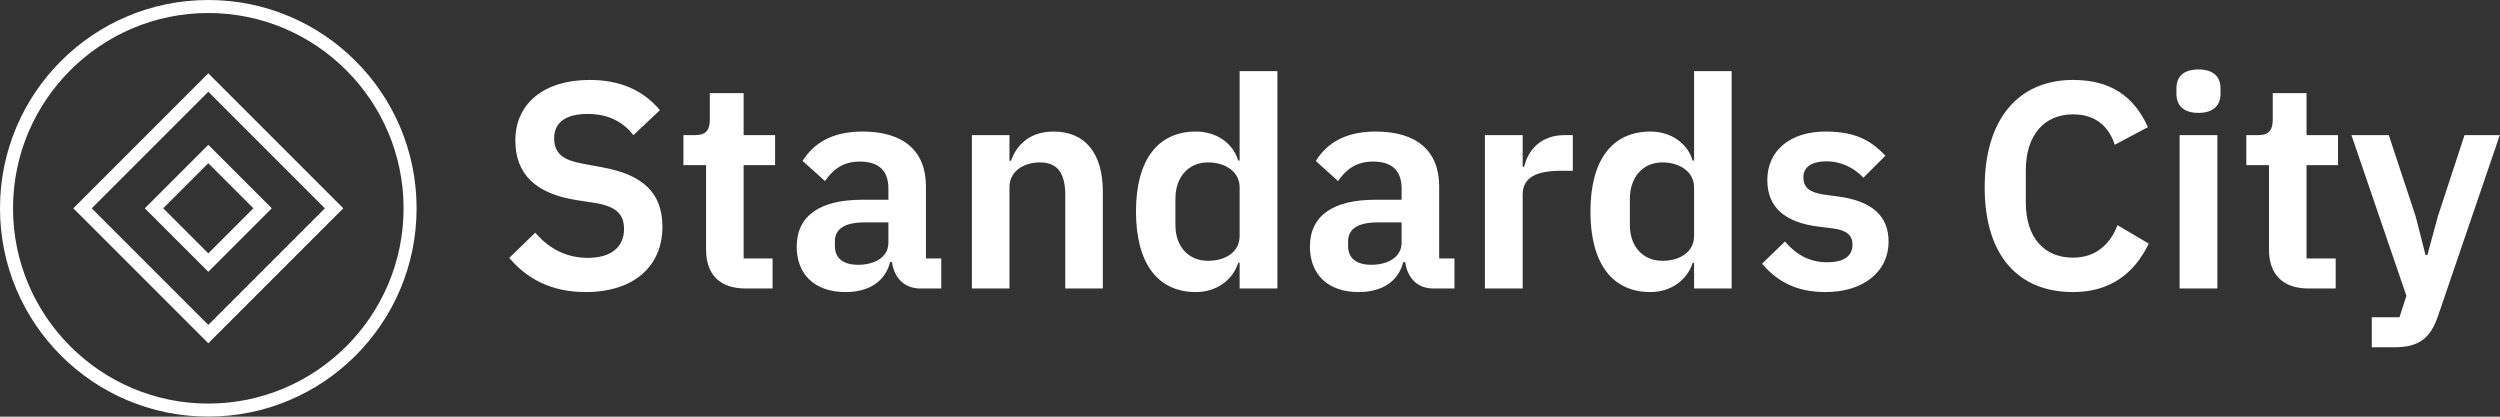 <svg data-v-423bf9ae="" xmlns="http://www.w3.org/2000/svg" viewBox="0 0 540 90" class="iconLeft"><rect x="0" y="0" width="540" height="90" fill="#333333" stroke="none"/><!----><!----><!----><g data-v-423bf9ae="" id="b3df2591-e029-4107-9e50-bec8fc44c8fc" fill="white" transform="matrix(4.532,0,0,4.532,107.508,-2.719)"><path d="M4.19 14.52C6.52 14.52 7.85 13.26 7.85 11.41C7.85 9.80 6.93 8.92 4.96 8.57L4.05 8.40C3.11 8.23 2.69 7.92 2.69 7.18C2.69 6.45 3.23 6.03 4.28 6.03C5.32 6.03 5.99 6.44 6.47 7.04L7.73 5.85C6.94 4.91 5.85 4.41 4.38 4.41C2.20 4.41 0.84 5.54 0.84 7.29C0.84 8.89 1.79 9.83 3.77 10.14L4.69 10.28C5.71 10.46 6.02 10.86 6.02 11.52C6.02 12.35 5.43 12.89 4.30 12.89C3.29 12.89 2.46 12.47 1.79 11.69L0.55 12.89C1.37 13.86 2.52 14.52 4.19 14.52ZM11.82 14.35L13.10 14.35L13.10 12.92L11.72 12.92L11.72 8.47L13.22 8.47L13.22 7.04L11.72 7.04L11.72 5.04L10.11 5.04L10.11 6.29C10.11 6.79 9.94 7.04 9.41 7.04L8.85 7.04L8.85 8.47L9.93 8.47L9.93 12.49C9.93 13.68 10.58 14.35 11.82 14.35ZM16.58 14.52C17.67 14.52 18.47 14.03 18.70 13.09L18.79 13.09C18.90 13.85 19.38 14.35 20.15 14.35L21.14 14.35L21.14 12.92L20.41 12.92L20.41 9.48C20.41 7.81 19.36 6.87 17.39 6.87C15.92 6.87 15.06 7.43 14.53 8.27L15.60 9.23C15.95 8.72 16.42 8.30 17.26 8.30C18.21 8.30 18.62 8.78 18.62 9.59L18.62 10.12L17.37 10.12C15.39 10.12 14.25 10.86 14.25 12.36C14.25 13.66 15.09 14.52 16.58 14.52ZM17.18 13.22C16.48 13.22 16.07 12.92 16.07 12.33L16.07 12.10C16.07 11.52 16.53 11.20 17.47 11.20L18.62 11.20L18.62 12.17C18.62 12.85 17.98 13.22 17.18 13.22ZM24.39 14.35L24.39 9.52C24.39 8.74 25.10 8.34 25.84 8.34C26.70 8.34 27.05 8.88 27.05 9.91L27.05 14.35L28.84 14.35L28.84 9.73C28.84 7.91 28.00 6.87 26.50 6.87C25.37 6.87 24.75 7.48 24.46 8.26L24.39 8.26L24.39 7.04L22.60 7.04L22.60 14.35ZM35.36 14.35L37.16 14.35L37.16 3.99L35.36 3.99L35.36 8.25L35.29 8.25C35.04 7.41 34.24 6.87 33.28 6.87C31.44 6.87 30.42 8.25 30.42 10.68C30.42 13.13 31.44 14.52 33.28 14.52C34.24 14.52 35.03 13.96 35.29 13.13L35.36 13.13ZM33.85 13.03C32.93 13.03 32.30 12.36 32.30 11.33L32.30 10.07C32.30 9.03 32.93 8.34 33.85 8.34C34.71 8.34 35.36 8.81 35.36 9.52L35.36 11.84C35.36 12.60 34.71 13.03 33.85 13.03ZM41.03 14.52C42.13 14.52 42.92 14.03 43.16 13.09L43.25 13.09C43.36 13.85 43.83 14.35 44.60 14.35L45.60 14.35L45.60 12.92L44.87 12.92L44.87 9.48C44.87 7.81 43.82 6.87 41.85 6.87C40.38 6.87 39.52 7.43 38.99 8.27L40.05 9.23C40.40 8.72 40.88 8.30 41.72 8.30C42.67 8.30 43.08 8.78 43.08 9.59L43.08 10.12L41.83 10.12C39.84 10.12 38.71 10.86 38.71 12.36C38.71 13.66 39.55 14.52 41.03 14.52ZM41.64 13.22C40.94 13.22 40.53 12.92 40.53 12.33L40.53 12.10C40.53 11.52 40.99 11.20 41.93 11.20L43.08 11.20L43.08 12.17C43.08 12.85 42.43 13.22 41.64 13.22ZM48.85 14.35L48.85 9.87C48.85 9.07 49.48 8.74 50.68 8.74L51.24 8.74L51.24 7.04L50.85 7.04C49.69 7.04 49.10 7.78 48.92 8.55L48.85 8.55L48.85 7.04L47.05 7.04L47.05 14.35ZM57.02 14.35L58.81 14.35L58.81 3.99L57.02 3.99L57.02 8.25L56.95 8.25C56.70 7.41 55.90 6.87 54.94 6.87C53.10 6.87 52.08 8.25 52.08 10.68C52.08 13.13 53.10 14.52 54.94 14.52C55.90 14.52 56.69 13.96 56.95 13.13L57.02 13.13ZM55.51 13.03C54.59 13.03 53.96 12.36 53.96 11.33L53.96 10.07C53.96 9.03 54.59 8.34 55.51 8.34C56.36 8.34 57.02 8.81 57.02 9.52L57.02 11.84C57.02 12.60 56.36 13.03 55.51 13.03ZM63.28 14.52C65.10 14.52 66.29 13.54 66.29 12.12C66.29 10.91 65.52 10.19 63.92 9.97L63.18 9.87C62.50 9.76 62.23 9.53 62.23 9.04C62.23 8.60 62.57 8.29 63.34 8.29C64.05 8.29 64.67 8.62 65.09 9.07L66.14 8.02C65.44 7.29 64.71 6.87 63.28 6.87C61.61 6.87 60.51 7.77 60.51 9.18C60.51 10.51 61.38 11.20 62.94 11.40L63.67 11.49C64.32 11.58 64.57 11.84 64.57 12.26C64.57 12.78 64.20 13.10 63.35 13.10C62.52 13.10 61.88 12.73 61.35 12.11L60.26 13.17C60.98 14.01 61.89 14.52 63.28 14.52ZM75.08 14.52C76.83 14.52 77.99 13.66 78.69 12.21L77.20 11.33C76.87 12.21 76.19 12.88 75.08 12.88C73.71 12.88 72.83 11.93 72.83 10.25L72.83 8.71C72.83 7.04 73.71 6.05 75.08 6.05C76.17 6.05 76.79 6.64 77.07 7.50L78.65 6.66C77.97 5.15 76.83 4.41 75.08 4.41C72.51 4.41 70.87 6.24 70.87 9.53C70.87 12.82 72.51 14.52 75.08 14.52ZM81.06 5.98C81.79 5.98 82.11 5.60 82.11 5.08L82.11 4.80C82.11 4.28 81.79 3.91 81.06 3.91C80.32 3.91 80.01 4.28 80.01 4.80L80.01 5.08C80.01 5.60 80.32 5.98 81.06 5.98ZM80.16 14.35L81.96 14.35L81.96 7.04L80.16 7.04ZM86.31 14.35L87.60 14.35L87.60 12.92L86.21 12.92L86.21 8.47L87.71 8.47L87.71 7.04L86.21 7.04L86.21 5.04L84.60 5.04L84.60 6.29C84.60 6.79 84.43 7.04 83.90 7.04L83.34 7.04L83.34 8.47L84.42 8.47L84.42 12.49C84.42 13.68 85.08 14.35 86.31 14.35ZM92.47 10.91L91.97 12.75L91.88 12.75L91.41 10.91L90.13 7.04L88.35 7.04L90.97 14.70L90.64 15.72L89.32 15.72L89.32 17.15L90.40 17.15C91.60 17.15 92.12 16.70 92.48 15.65L95.42 7.04L93.74 7.04Z"></path></g><!----><g data-v-423bf9ae="" id="2c8997f0-7b9a-4a1d-914e-c36d33fa1767" transform="matrix(2.812,0,0,2.812,0,0)" stroke="none" fill="white"><path d="M16 1c8.271 0 15 6.729 15 15s-6.729 15-15 15S1 24.271 1 16 7.729 1 16 1m0-1C7.163 0 0 7.163 0 16s7.163 16 16 16 16-7.163 16-16S24.837 0 16 0z"></path><path d="M16 7.045L24.955 16 16 24.955 7.045 16 16 7.045m0-1.414L5.631 16 16 26.369 26.369 16 16 5.631z"></path><path d="M16 12.538L19.462 16 16 19.462 12.538 16 16 12.538m0-1.414L11.124 16 16 20.876 20.876 16 16 11.124z"></path></g><!----></svg>